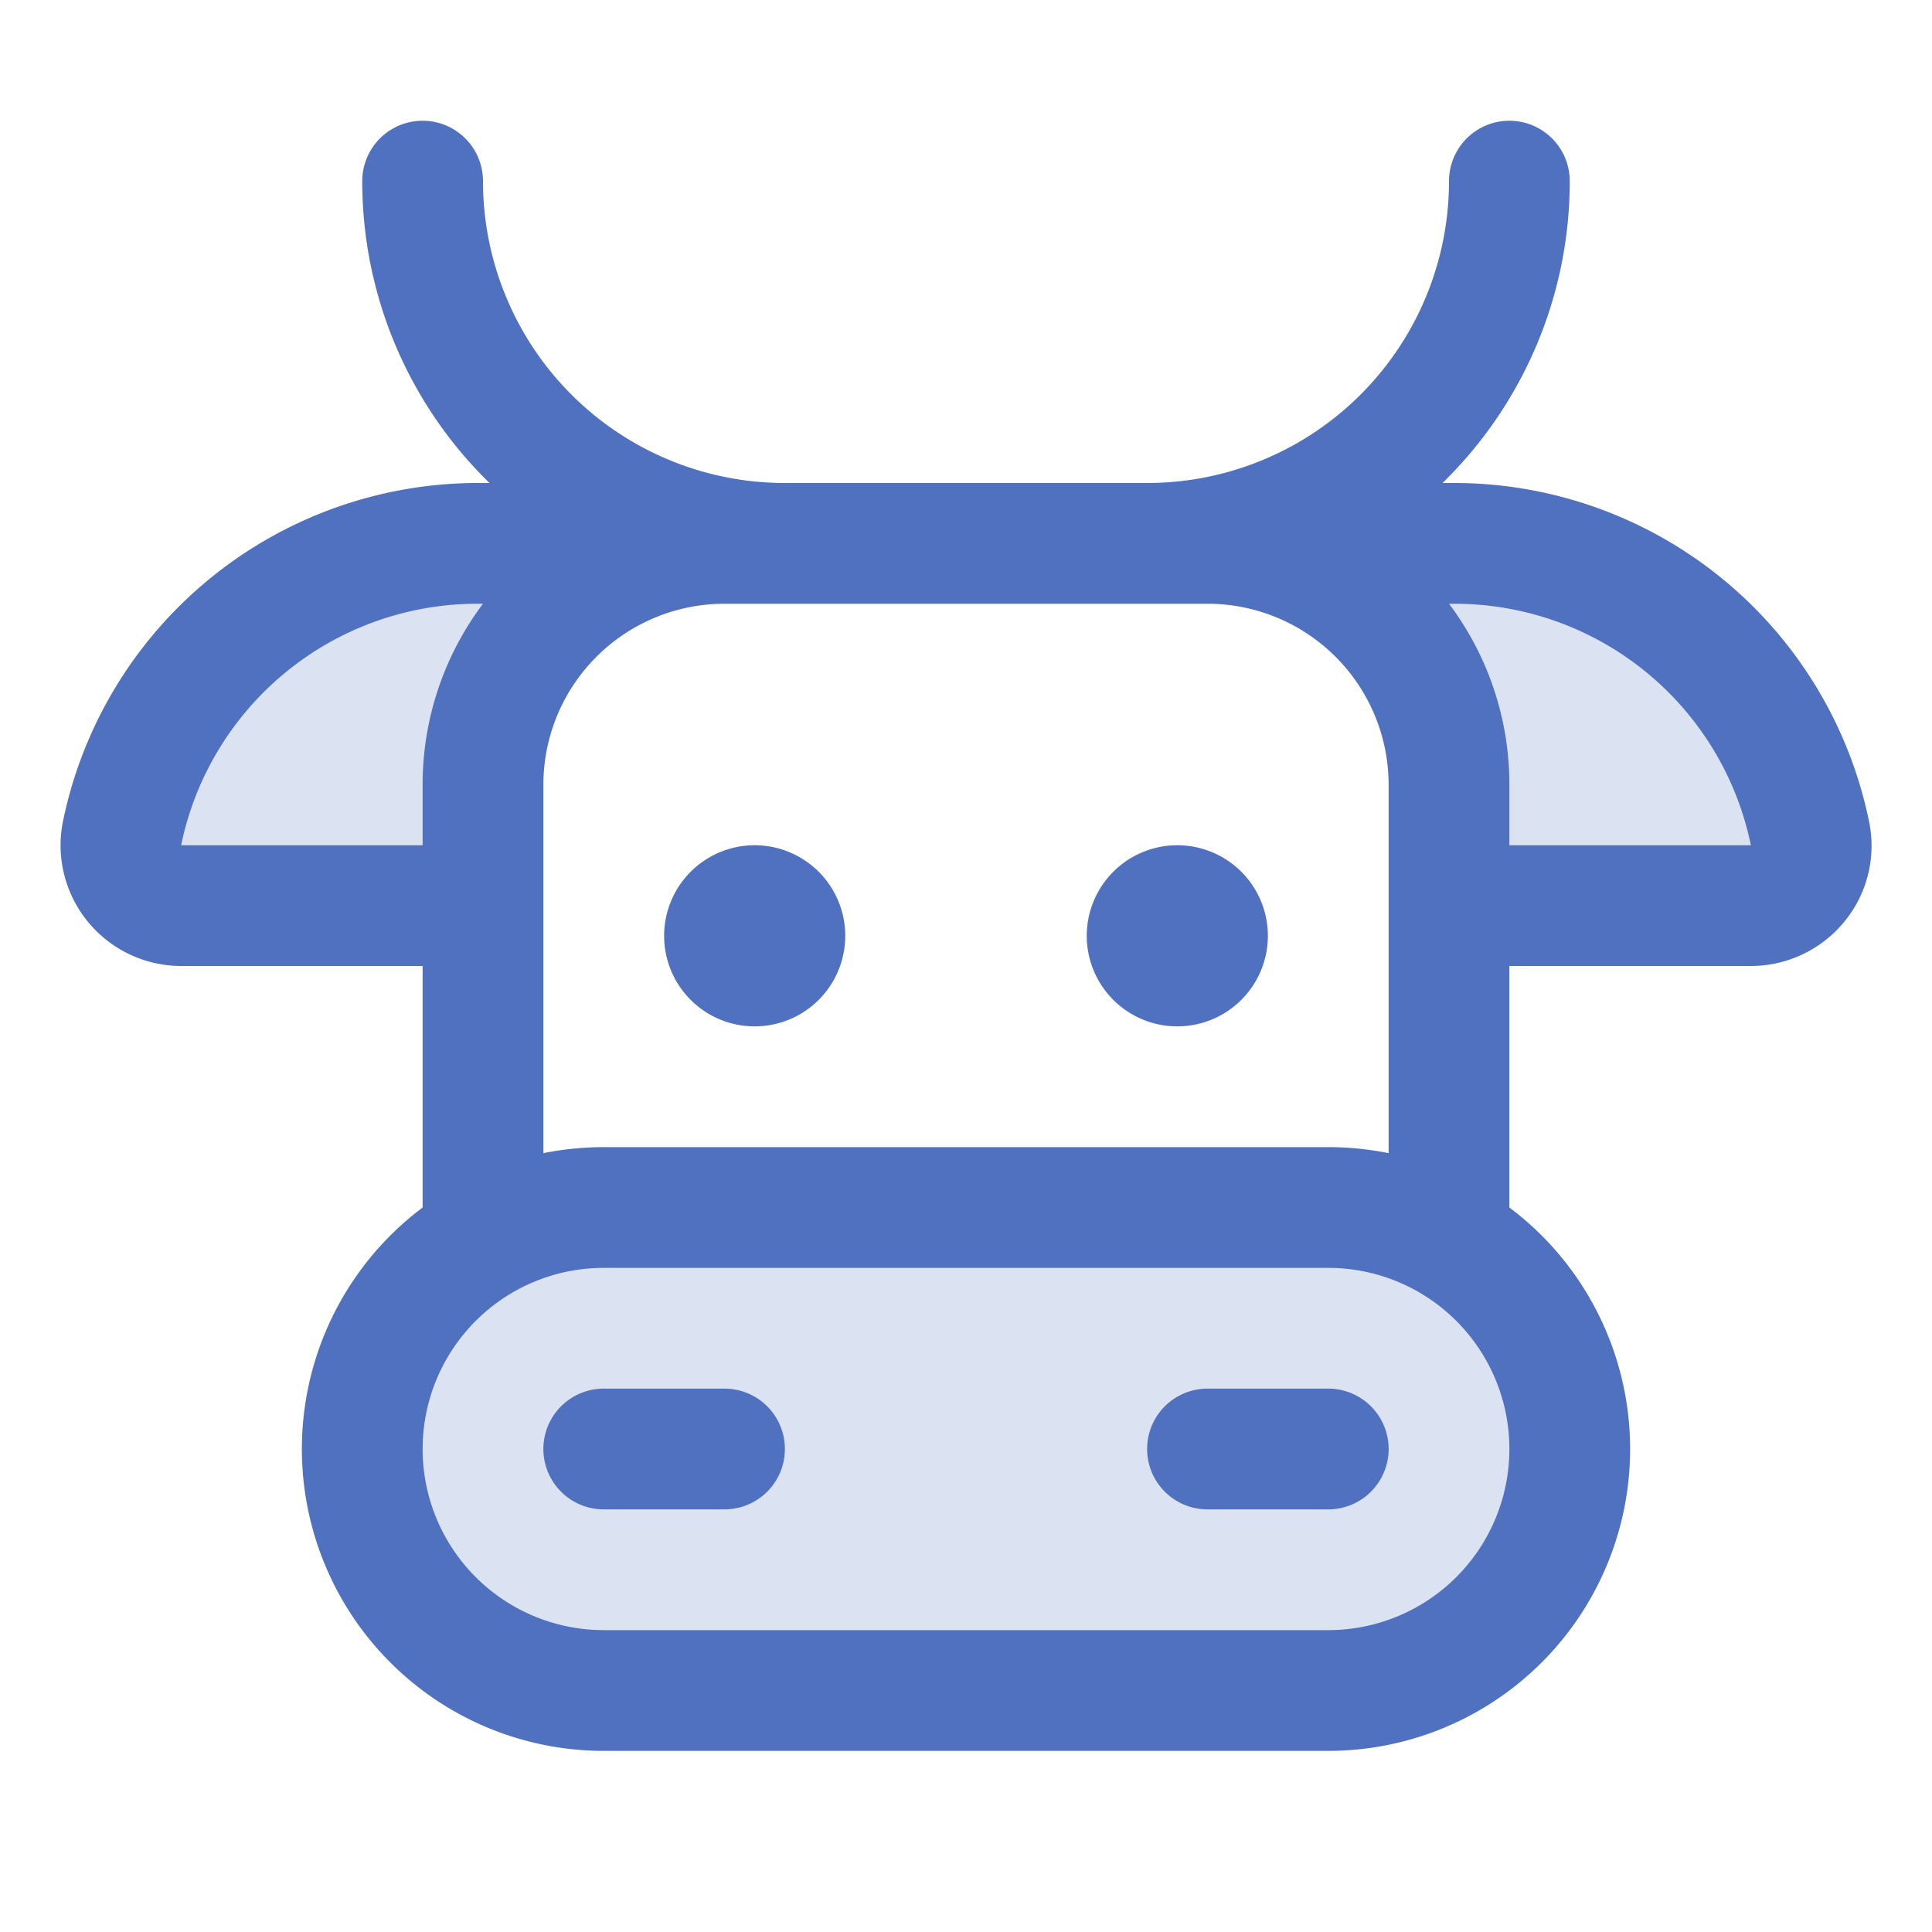 <svg xmlns="http://www.w3.org/2000/svg" viewBox="0 0 256 256" fill="#4F71BF"><path d="M208,192h0a32,32,0,0,1-32,32H80a32,32,0,0,1-32-32h0a32,32,0,0,1,32-32h96A32,32,0,0,1,208,192ZM64,104A32,32,0,0,1,96,72H63.22a48,48,0,0,0-47.07,38.53A8,8,0,0,0,24,120H64Zm175.85,6.53A48,48,0,0,0,192.78,72H160a32,32,0,0,1,32,32v16h40A8,8,0,0,0,239.85,110.53Z" opacity="0.2"/><path d="M104,192a8,8,0,0,1-8,8H80a8,8,0,0,1,0-16H96A8,8,0,0,1,104,192Zm72-8H160a8,8,0,0,0,0,16h16a8,8,0,0,0,0-16Zm-76-72a12,12,0,1,0,12,12A12,12,0,0,0,100,112Zm56,0a12,12,0,1,0,12,12A12,12,0,0,0,156,112Zm88.39,10.12A16,16,0,0,1,232,128H200v32a40,40,0,0,1-24,72H80a40,40,0,0,1-24-72V128H24A16,16,0,0,1,8.31,109,56.13,56.13,0,0,1,63.22,64h1.64A55.83,55.83,0,0,1,48,24a8,8,0,0,1,16,0,40,40,0,0,0,40,40h48a40,40,0,0,0,40-40,8,8,0,0,1,16,0,55.83,55.83,0,0,1-16.86,40h1.64a56.13,56.13,0,0,1,54.91,45A15.82,15.82,0,0,1,244.39,122.12ZM56,112v-8a39.81,39.81,0,0,1,8-24h-.8A40.09,40.09,0,0,0,24,112Zm144,80a24,24,0,0,0-24-24H80a24,24,0,0,0,0,48h96A24,24,0,0,0,200,192Zm-16-39.2V104a24,24,0,0,0-24-24H96a24,24,0,0,0-24,24v48.8a40.57,40.57,0,0,1,8-.8h96A40.57,40.57,0,0,1,184,152.8ZM232,112a40.08,40.08,0,0,0-39.2-32H192a39.81,39.81,0,0,1,8,24v8Z"/></svg>